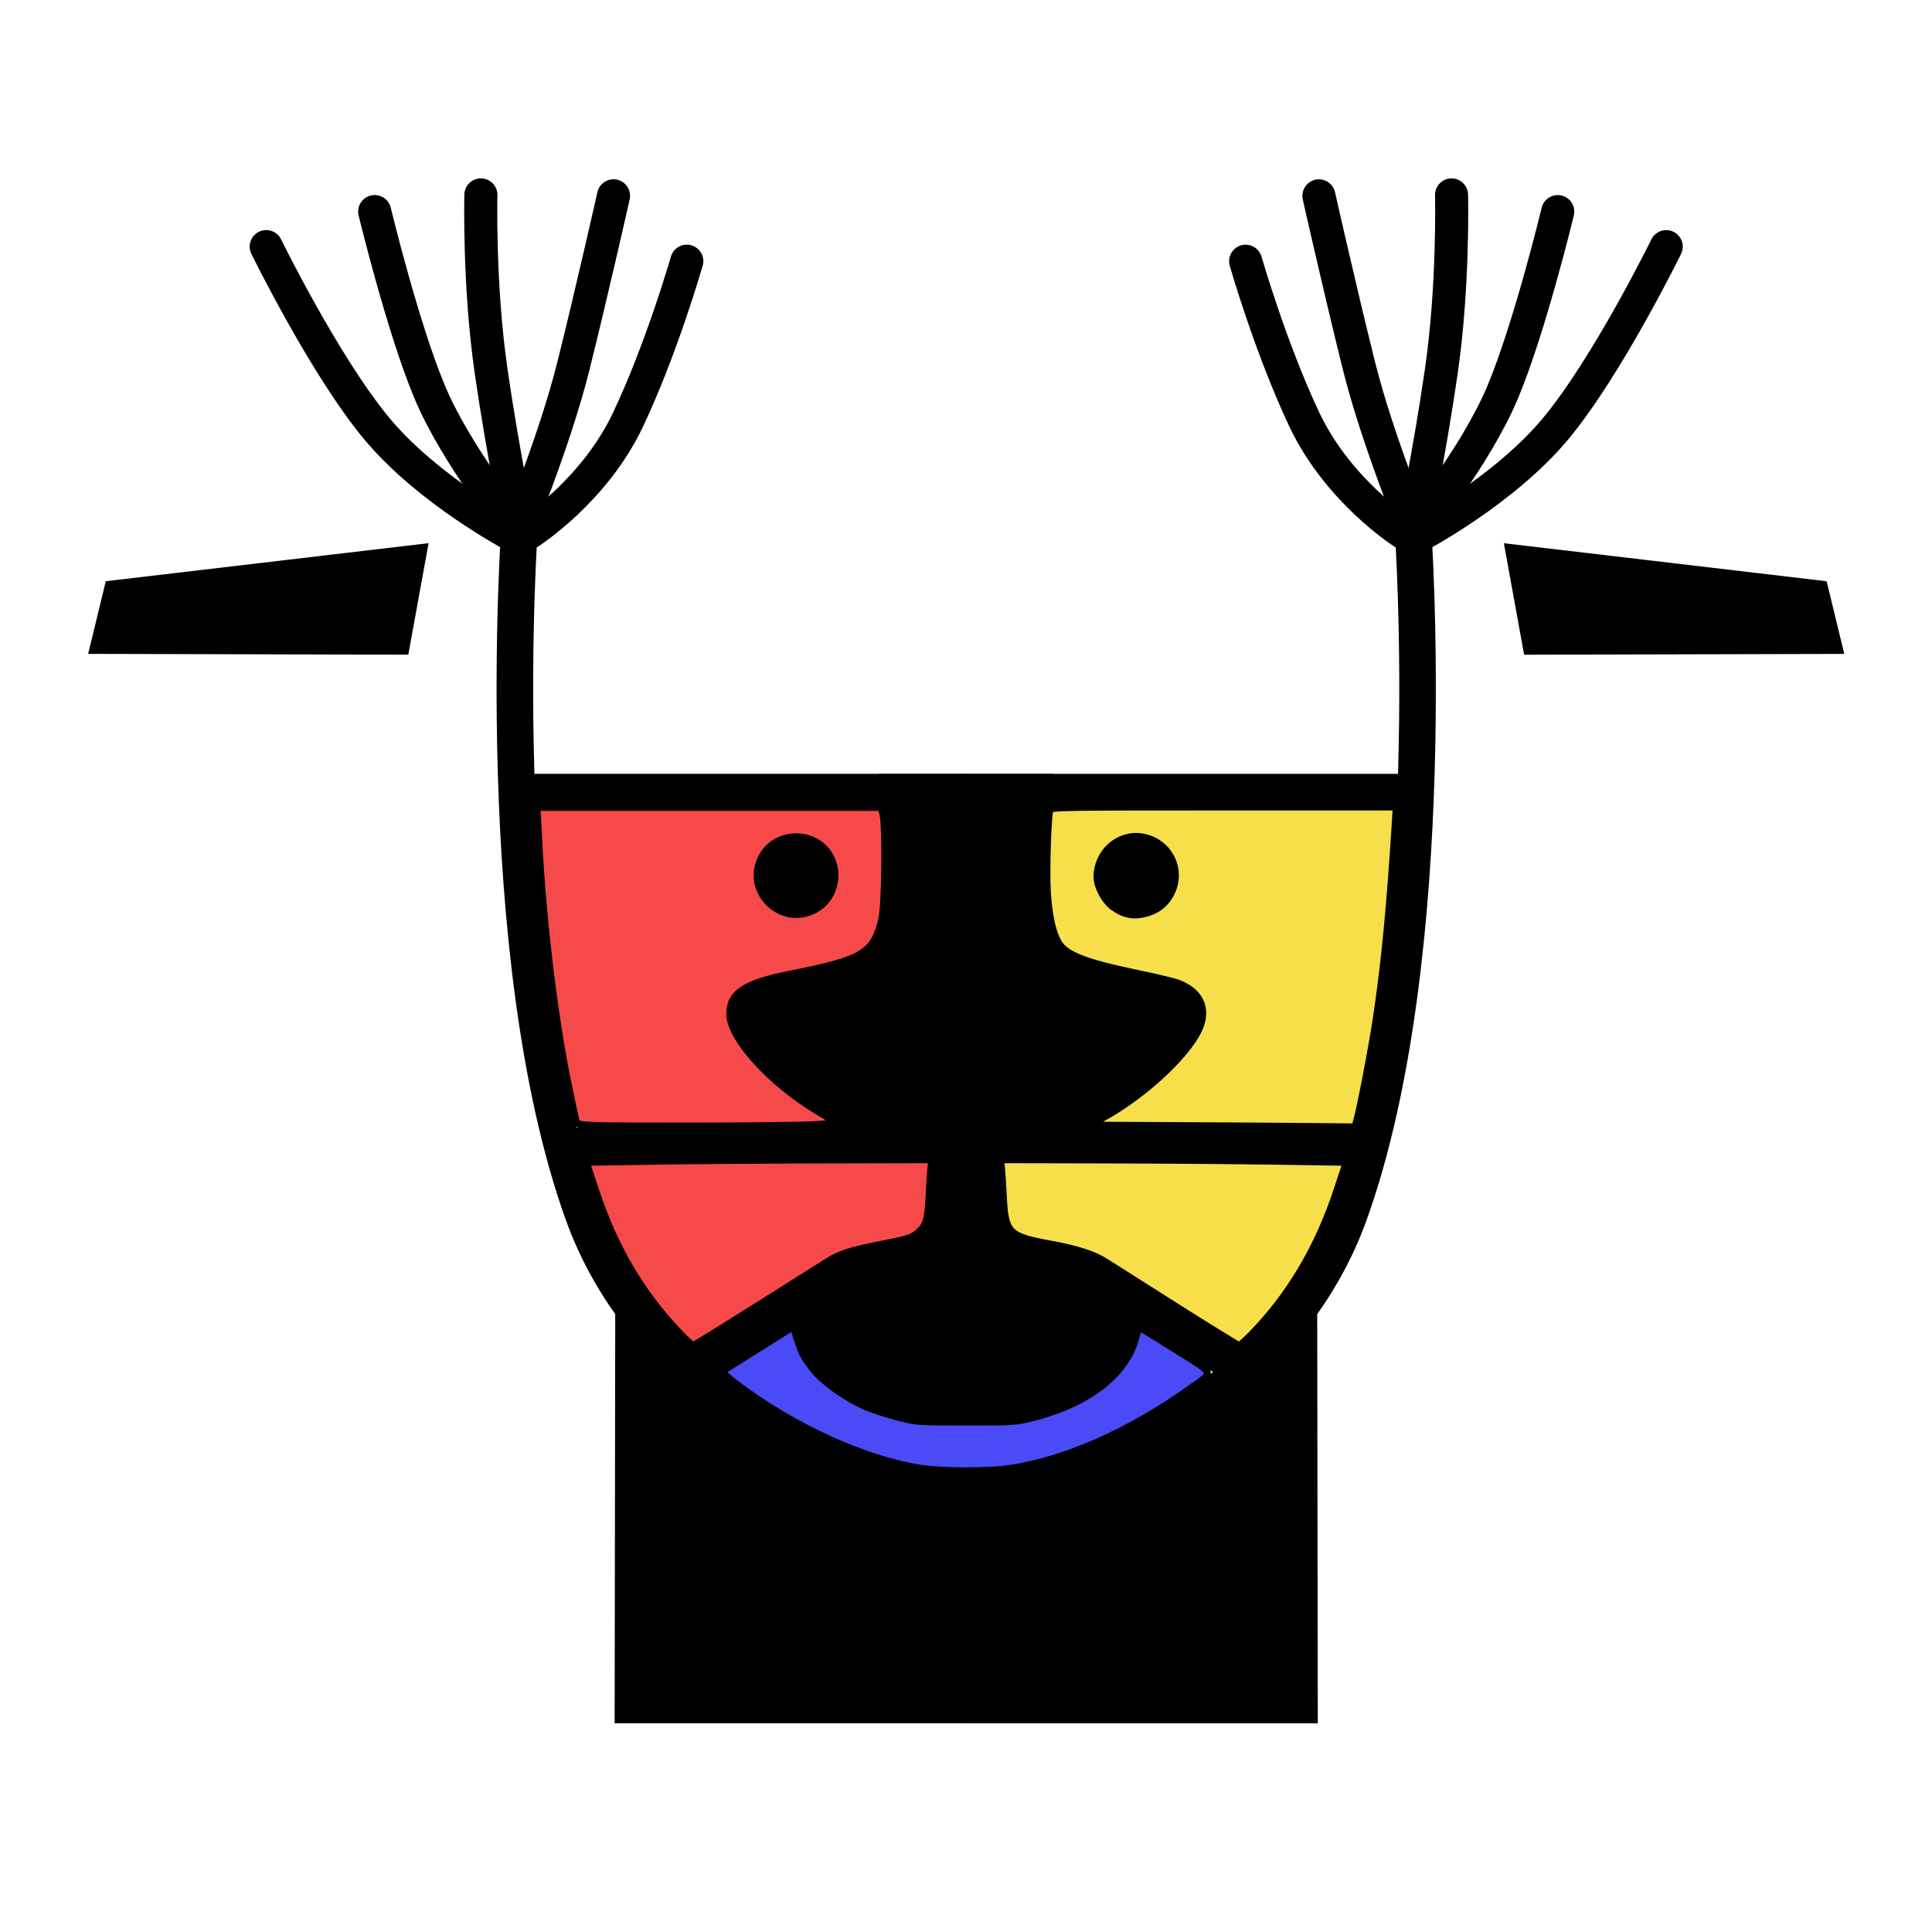 <?xml version="1.0" encoding="UTF-8" standalone="no"?>
<!-- Created with Inkscape (http://www.inkscape.org/) -->

<svg
   xmlns:dc="http://purl.org/dc/elements/1.1/"
   xmlns:cc="http://creativecommons.org/ns#"
   xmlns:rdf="http://www.w3.org/1999/02/22-rdf-syntax-ns#"
   xmlns:svg="http://www.w3.org/2000/svg"
   xmlns="http://www.w3.org/2000/svg"
   xmlns:sodipodi="http://sodipodi.sourceforge.net/DTD/sodipodi-0.dtd"
   xmlns:inkscape="http://www.inkscape.org/namespaces/inkscape"
   width="110mm"
   height="110mm"
   viewBox="0 0 389.764 389.764"
   id="svg2"
   version="1.1"
   inkscape:version="0.91 r13725"
   sodipodi:docname="icon.svg"
   inkscape:export-filename="/home/fabrice/qtcarto-application/alpha-ursae-minoris/application-icons/icon-256.png"
   inkscape:export-xdpi="59.112724"
   inkscape:export-ydpi="59.112724">
  <defs
     id="defs4" />
  <sodipodi:namedview
     id="base"
     pagecolor="#ffffff"
     bordercolor="#666666"
     borderopacity="1.0"
     inkscape:pageopacity="1"
     inkscape:pageshadow="2"
     inkscape:zoom="2.0371313"
     inkscape:cx="93.26841"
     inkscape:cy="194.88189"
     inkscape:document-units="mm"
     inkscape:current-layer="layer2"
     showgrid="true"
     inkscape:window-width="1920"
     inkscape:window-height="1013"
     inkscape:window-x="0"
     inkscape:window-y="0"
     inkscape:window-maximized="1"
     objecttolerance="10000"
     guidetolerance="10000">
    <inkscape:grid
       type="xygrid"
       id="grid4251"
       units="mm"
       spacingx="3.543"
       spacingy="3.543"
       empspacing="1"
       dotted="false" />
  </sodipodi:namedview>
  <g
     inkscape:label="Layer 1"
     inkscape:groupmode="layer"
     id="layer1"
     transform="translate(0,-662.598)"
     style="display:none">
    <path
       style="fill:none;fill-rule:evenodd;stroke:#0007ff;stroke-width:1.038px;stroke-linecap:butt;stroke-linejoin:miter;stroke-opacity:1"
       d="m 17.717,1034.099 354.331,0"
       id="path4146"
       inkscape:connector-curvature="0" />
    <path
       style="fill:none;fill-rule:evenodd;stroke:#0007ff;stroke-width:1.038px;stroke-linecap:butt;stroke-linejoin:miter;stroke-opacity:1"
       d="m 17.717,679.796 354.331,0"
       id="path4146-1"
       inkscape:connector-curvature="0" />
    <path
       style="fill:none;fill-rule:evenodd;stroke:#0007ff;stroke-width:1.057px;stroke-linecap:butt;stroke-linejoin:miter;stroke-opacity:1"
       d="m 194.882,680.315 0,354.331"
       id="path4163"
       inkscape:connector-curvature="0" />
    <path
       style="fill:none;fill-rule:evenodd;stroke:#0007ff;stroke-width:1.038px;stroke-linecap:butt;stroke-linejoin:miter;stroke-opacity:1"
       d="m 17.717,750.662 354.331,0"
       id="path4146-1-5"
       inkscape:connector-curvature="0" />
    <path
       style="fill:none;fill-rule:evenodd;stroke:#0007ff;stroke-width:1.038px;stroke-linecap:butt;stroke-linejoin:miter;stroke-opacity:1"
       d="m 17.717,892.394 354.331,0"
       id="path4146-1-58"
       inkscape:connector-curvature="0" />
    <path
       style="fill:none;fill-rule:evenodd;stroke:#0007ff;stroke-width:1.038px;stroke-linecap:butt;stroke-linejoin:miter;stroke-opacity:1"
       d="m 17.717,821.528 354.331,0"
       id="path4146-1-2"
       inkscape:connector-curvature="0" />
    <path
       style="fill:none;fill-rule:evenodd;stroke:#0007ff;stroke-width:1.038px;stroke-linecap:butt;stroke-linejoin:miter;stroke-opacity:1"
       d="m 17.717,963.261 354.331,0"
       id="path4146-1-9"
       inkscape:connector-curvature="0" />
    <path
       style="fill:none;fill-rule:evenodd;stroke:#0007ff;stroke-width:1.057px;stroke-linecap:butt;stroke-linejoin:miter;stroke-opacity:1"
       d="m 18.245,680.315 0,354.331"
       id="path4163-5"
       inkscape:connector-curvature="0" />
    <path
       style="fill:none;fill-rule:evenodd;stroke:#0007ff;stroke-width:1.057px;stroke-linecap:butt;stroke-linejoin:miter;stroke-opacity:1"
       d="m 106.828,680.315 0,354.331"
       id="path4163-8"
       inkscape:connector-curvature="0" />
    <path
       style="fill:none;fill-rule:evenodd;stroke:#0007ff;stroke-width:1.057px;stroke-linecap:butt;stroke-linejoin:miter;stroke-opacity:1"
       d="m 283.993,680.315 0,354.331"
       id="path4163-3"
       inkscape:connector-curvature="0" />
    <path
       style="fill:none;fill-rule:evenodd;stroke:#0007ff;stroke-width:1.057px;stroke-linecap:butt;stroke-linejoin:miter;stroke-opacity:1"
       d="m 372.576,680.315 0,354.331"
       id="path4163-0"
       inkscape:connector-curvature="0" />
  </g>
  <g
     inkscape:groupmode="layer"
     id="layer2"
     inkscape:label="Layer 2"
     style="display:inline">
    <path
       style="fill:none;fill-rule:evenodd;stroke:#000000;stroke-width:7.377;stroke-linecap:square;stroke-linejoin:miter;stroke-miterlimit:4;stroke-dasharray:none;stroke-opacity:1"
       d="m 104.827,106.255 c 0,0 -6.166,85.939 12.808,138.653 10.957,30.442 39.85,47.034 57.94,52.916 8.501,2.764 16.183,2.823 16.183,2.823"
       id="path4255"
       inkscape:connector-curvature="0"
       sodipodi:nodetypes="cssc" />
    <path
       style="fill:none;fill-rule:evenodd;stroke:#000000;stroke-width:6.669;stroke-linecap:butt;stroke-linejoin:miter;stroke-miterlimit:4;stroke-dasharray:none;stroke-opacity:1"
       d="m 106.299,159.449 88.583,0"
       id="path4257"
       inkscape:connector-curvature="0" />
    <path
       style="fill:none;fill-rule:evenodd;stroke:#000000;stroke-width:6.669;stroke-linecap:butt;stroke-linejoin:miter;stroke-miterlimit:4;stroke-dasharray:none;stroke-opacity:1"
       d="m 112.19,230.806 82.692,-0.491"
       id="path4259"
       inkscape:connector-curvature="0"
       sodipodi:nodetypes="cc" />
    <circle
       style="fill:#000000;fill-opacity:1;stroke:#000000;stroke-width:2.762;stroke-linecap:round;stroke-miterlimit:4;stroke-dasharray:none;stroke-opacity:1"
       id="path4272"
       cx="160.609"
       cy="176.629"
       r="6.382" />
    <path
       style="fill:#000000;fill-opacity:1;fill-rule:evenodd;stroke:#000000;stroke-width:6.669;stroke-linecap:butt;stroke-linejoin:miter;stroke-miterlimit:4;stroke-dasharray:none;stroke-opacity:1"
       d="m 181.119,159.449 c 0,0 4.46,29.644 -4.095,35.172 -11.574,7.478 -31.338,3.804 -25.254,12.741 13.121,19.273 39.979,22.953 39.979,22.953 l 0,0 0,-35.929 0,-34.937 z"
       id="path4280"
       inkscape:connector-curvature="0"
       sodipodi:nodetypes="cssccccc" />
    <path
       style="fill:#000000;fill-opacity:1;fill-rule:evenodd;stroke:#000000;stroke-width:6.658;stroke-linecap:butt;stroke-linejoin:miter;stroke-miterlimit:4;stroke-dasharray:none;stroke-opacity:1"
       d="m 191.933,283.678 c -18.163,-0.065 -31.521,-10.738 -27.503,-20.976 4.018,-10.238 18.191,-6.695 23.183,-11.262 4.991,-4.567 2.392,-10.199 4.12,-19.013 z"
       id="path4282"
       inkscape:connector-curvature="0"
       sodipodi:nodetypes="czzcc" />
    <path
       style="fill:none;fill-rule:evenodd;stroke:#000000;stroke-width:7.023;stroke-linecap:butt;stroke-linejoin:miter;stroke-miterlimit:4;stroke-dasharray:none;stroke-opacity:1"
       d="m 140.557,275.52 29.681,-18.67"
       id="path4284"
       inkscape:connector-curvature="0"
       sodipodi:nodetypes="cc" />
    <path
       style="fill:none;fill-rule:evenodd;stroke:#000000;stroke-width:6.669;stroke-linecap:round;stroke-linejoin:miter;stroke-miterlimit:4;stroke-dasharray:none;stroke-opacity:1"
       d="m 53.706,49.75 c 0,0 11.856,24.179 22.338,36.757 10.482,12.577 27.786,21.689 27.786,21.689"
       id="path4290"
       inkscape:connector-curvature="0"
       sodipodi:nodetypes="czc" />
    <path
       style="fill:none;fill-rule:evenodd;stroke:#000000;stroke-width:6.669;stroke-linecap:round;stroke-linejoin:miter;stroke-miterlimit:4;stroke-dasharray:none;stroke-opacity:1"
       d="m 75.59,42.682 c 0,0 5.59,23.198 11.063,36.321 5.473,13.123 17.761,28.107 17.761,28.107"
       id="path4290-3"
       inkscape:connector-curvature="0"
       sodipodi:nodetypes="czc" />
    <path
       style="fill:none;fill-rule:evenodd;stroke:#000000;stroke-width:6.669;stroke-linecap:round;stroke-linejoin:miter;stroke-miterlimit:4;stroke-dasharray:none;stroke-opacity:1"
       d="m 97.014,39.319 c 0,0 -0.455,18.198 2.071,35.615 2.525,17.416 5.856,33.107 5.856,33.107"
       id="path4290-5"
       inkscape:connector-curvature="0"
       sodipodi:nodetypes="czc" />
    <path
       style="fill:none;fill-rule:evenodd;stroke:#000000;stroke-width:6.669;stroke-linecap:round;stroke-linejoin:miter;stroke-miterlimit:4;stroke-dasharray:none;stroke-opacity:1"
       d="m 123.774,39.504 c 0,0 -4.231,18.825 -8.073,34.248 -3.842,15.423 -11.816,34.565 -11.816,34.565"
       id="path4290-38"
       inkscape:connector-curvature="0"
       sodipodi:nodetypes="czc" />
    <path
       style="fill:none;fill-rule:evenodd;stroke:#000000;stroke-width:6.669;stroke-linecap:round;stroke-linejoin:miter;stroke-miterlimit:4;stroke-dasharray:none;stroke-opacity:1"
       d="m 138.556,52.692 c 0,0 -5.05,17.613 -11.891,32.037 -6.841,14.423 -19.939,22.746 -19.939,22.746"
       id="path4290-31"
       inkscape:connector-curvature="0"
       sodipodi:nodetypes="czc" />
    <path
       style="display:inline;fill:#000000;fill-opacity:1;fill-rule:evenodd;stroke:#000000;stroke-width:1px;stroke-linecap:butt;stroke-linejoin:miter;stroke-opacity:1"
       d="m 18.421,131.414 63.534,0.16 3.893,-21.417 -64.103,7.552 z"
       id="path4286"
       inkscape:connector-curvature="0"
       sodipodi:nodetypes="ccccc" />
    <path
       transform="translate(0,-662.598)"
       style="display:inline;fill:#000000;fill-opacity:1;fill-rule:evenodd;stroke:#000000;stroke-width:1.148;stroke-linecap:round;stroke-linejoin:miter;stroke-miterlimit:12.6;stroke-dasharray:none;stroke-opacity:1"
       d="m 124.69,928.239 -0.116,81.449 70.243,-10e-5 0,-45.869 -33.39,-8.218 z"
       id="path4288"
       inkscape:connector-curvature="0"
       sodipodi:nodetypes="cccccc" />
    <g
       id="g4322"
       transform="translate(-53.722,-124.008)">
      <path
         sodipodi:nodetypes="cssc"
         inkscape:connector-curvature="0"
         id="path4255-5"
         d="m 338.748,230.27 c 0,0 6.166,85.939 -12.808,138.653 -10.957,30.442 -39.85,47.034 -57.94,52.916 -8.501,2.764 -16.183,2.823 -16.183,2.823"
         style="display:inline;fill:none;fill-rule:evenodd;stroke:#000000;stroke-width:7.377;stroke-linecap:square;stroke-linejoin:miter;stroke-miterlimit:4;stroke-dasharray:none;stroke-opacity:1" />
      <path
         inkscape:connector-curvature="0"
         id="path4257-6"
         d="m 337.276,283.465 -88.583,0"
         style="display:inline;fill:none;fill-rule:evenodd;stroke:#000000;stroke-width:6.669;stroke-linecap:butt;stroke-linejoin:miter;stroke-miterlimit:4;stroke-dasharray:none;stroke-opacity:1" />
      <path
         sodipodi:nodetypes="cc"
         inkscape:connector-curvature="0"
         id="path4259-1"
         d="M 331.385,354.822 248.693,354.331"
         style="display:inline;fill:none;fill-rule:evenodd;stroke:#000000;stroke-width:6.669;stroke-linecap:butt;stroke-linejoin:miter;stroke-miterlimit:4;stroke-dasharray:none;stroke-opacity:1" />
      <circle
         transform="scale(-1,1)"
         r="6.382"
         cy="300.645"
         cx="-282.965"
         id="path4272-0"
         style="display:inline;fill:#000000;fill-opacity:1;stroke:#000000;stroke-width:2.762;stroke-linecap:round;stroke-miterlimit:4;stroke-dasharray:none;stroke-opacity:1" />
      <path
         sodipodi:nodetypes="cssccccc"
         inkscape:connector-curvature="0"
         id="path4280-7"
         d="m 262.456,283.465 c 0,0 -4.46,29.644 4.095,35.172 11.574,7.478 31.338,3.804 25.254,12.741 -13.121,19.273 -39.979,22.953 -39.979,22.953 l 0,0 0,-35.929 0,-34.937 z"
         style="display:inline;fill:#000000;fill-opacity:1;fill-rule:evenodd;stroke:#000000;stroke-width:6.669;stroke-linecap:butt;stroke-linejoin:miter;stroke-miterlimit:4;stroke-dasharray:none;stroke-opacity:1" />
      <path
         sodipodi:nodetypes="czzcc"
         inkscape:connector-curvature="0"
         id="path4282-3"
         d="m 251.642,407.694 c 18.163,-0.065 31.521,-10.738 27.503,-20.976 -4.018,-10.238 -18.191,-6.695 -23.183,-11.262 -4.991,-4.567 -2.392,-10.199 -4.12,-19.013 z"
         style="display:inline;fill:#000000;fill-opacity:1;fill-rule:evenodd;stroke:#000000;stroke-width:6.658;stroke-linecap:butt;stroke-linejoin:miter;stroke-miterlimit:4;stroke-dasharray:none;stroke-opacity:1" />
      <path
         sodipodi:nodetypes="cc"
         inkscape:connector-curvature="0"
         id="path4284-7"
         d="M 303.018,399.536 273.337,380.866"
         style="display:inline;fill:none;fill-rule:evenodd;stroke:#000000;stroke-width:7.023;stroke-linecap:butt;stroke-linejoin:miter;stroke-miterlimit:4;stroke-dasharray:none;stroke-opacity:1" />
      <path
         sodipodi:nodetypes="czc"
         inkscape:connector-curvature="0"
         id="path4290-1"
         d="m 389.869,173.766 c 0,0 -11.856,24.179 -22.338,36.757 -10.482,12.577 -27.786,21.689 -27.786,21.689"
         style="display:inline;fill:none;fill-rule:evenodd;stroke:#000000;stroke-width:6.669;stroke-linecap:round;stroke-linejoin:miter;stroke-miterlimit:4;stroke-dasharray:none;stroke-opacity:1" />
      <path
         sodipodi:nodetypes="czc"
         inkscape:connector-curvature="0"
         id="path4290-3-5"
         d="m 367.985,166.698 c 0,0 -5.59,23.198 -11.063,36.321 -5.473,13.123 -17.761,28.107 -17.761,28.107"
         style="display:inline;fill:none;fill-rule:evenodd;stroke:#000000;stroke-width:6.669;stroke-linecap:round;stroke-linejoin:miter;stroke-miterlimit:4;stroke-dasharray:none;stroke-opacity:1" />
      <path
         sodipodi:nodetypes="czc"
         inkscape:connector-curvature="0"
         id="path4290-5-9"
         d="m 346.56,163.335 c 0,0 0.455,18.198 -2.071,35.615 -2.525,17.416 -5.856,33.107 -5.856,33.107"
         style="display:inline;fill:none;fill-rule:evenodd;stroke:#000000;stroke-width:6.669;stroke-linecap:round;stroke-linejoin:miter;stroke-miterlimit:4;stroke-dasharray:none;stroke-opacity:1" />
      <path
         sodipodi:nodetypes="czc"
         inkscape:connector-curvature="0"
         id="path4290-38-6"
         d="m 319.8,163.52 c 0,0 4.231,18.825 8.073,34.248 3.842,15.423 11.816,34.565 11.816,34.565"
         style="display:inline;fill:none;fill-rule:evenodd;stroke:#000000;stroke-width:6.669;stroke-linecap:round;stroke-linejoin:miter;stroke-miterlimit:4;stroke-dasharray:none;stroke-opacity:1" />
      <path
         sodipodi:nodetypes="czc"
         inkscape:connector-curvature="0"
         id="path4290-31-6"
         d="m 305.018,176.708 c 0,0 5.05,17.613 11.891,32.037 6.841,14.423 19.939,22.746 19.939,22.746"
         style="display:inline;fill:none;fill-rule:evenodd;stroke:#000000;stroke-width:6.669;stroke-linecap:round;stroke-linejoin:miter;stroke-miterlimit:4;stroke-dasharray:none;stroke-opacity:1" />
      <path
         sodipodi:nodetypes="ccccc"
         inkscape:connector-curvature="0"
         id="path4286-3"
         d="m 425.153,255.43 -63.534,0.16 -3.893,-21.417 64.103,7.552 z"
         style="display:inline;fill:#000000;fill-opacity:1;fill-rule:evenodd;stroke:#000000;stroke-width:1px;stroke-linecap:butt;stroke-linejoin:miter;stroke-opacity:1" />
      <path
         sodipodi:nodetypes="cccccc"
         inkscape:connector-curvature="0"
         id="path4288-1"
         d="m 318.885,389.656 0.116,81.449 -70.243,-10e-5 0,-45.869 33.39,-8.218 z"
         style="display:inline;fill:#000000;fill-opacity:1;fill-rule:evenodd;stroke:#000000;stroke-width:1.148;stroke-linecap:round;stroke-linejoin:miter;stroke-miterlimit:12.6;stroke-dasharray:none;stroke-opacity:1" />
    </g>
    <path
       style="fill:#f64a4a;fill-opacity:1;stroke:#000000;stroke-width:1.417;stroke-linecap:square;stroke-linejoin:miter;stroke-miterlimit:12.6;stroke-dasharray:none;stroke-opacity:1"
       d="m 116.248,226.323 c -0.141,-0.472 -0.91,-4.062 -1.709,-7.977 -2.731,-13.385 -5.01,-32.295 -5.844,-48.475 l -0.36,-6.995 34.722,0 34.722,0 0.348,1.35 c 0.615,2.383 0.452,18.34 -0.216,21.177 -1.628,6.914 -3.781,8.207 -18.521,11.129 -9.136,1.811 -12.161,3.805 -12.161,8.02 0,4.872 8.107,13.857 17.713,19.63 l 3.944,2.371 -4.012,0.312 c -2.207,0.172 -13.993,0.314 -26.191,0.315 -20.7,0.003 -22.197,-0.054 -22.436,-0.856 z m 48.295,-42.888 c 3.674,-2.065 4.998,-6.988 2.889,-10.74 -2.902,-5.164 -10.727,-5.164 -13.629,0 -3.903,6.945 3.795,14.643 10.74,10.74 z"
       id="path4338"
       inkscape:connector-curvature="0"
       transform="translate(0,-1.5258789e-5)" />
    <path
       style="fill:#f64a4a;fill-opacity:1;stroke:#000000;stroke-width:1.417;stroke-linecap:square;stroke-linejoin:miter;stroke-miterlimit:12.6;stroke-dasharray:none;stroke-opacity:1"
       d="m 137.101,268.926 c -7.664,-7.969 -13.149,-17.276 -16.932,-28.727 l -1.89,-5.723 13.079,-0.211 c 7.194,-0.116 22.883,-0.233 34.864,-0.26 l 21.785,-0.049 -0.164,1.302 c -0.09,0.716 -0.255,3.176 -0.366,5.467 -0.25,5.163 -0.553,6.335 -1.988,7.694 -1.347,1.276 -2.117,1.53 -8.227,2.718 -5.357,1.042 -7.881,1.855 -10.09,3.25 -18.807,11.881 -27.106,17.056 -27.35,17.056 -0.166,0 -1.39,-1.132 -2.721,-2.517 z"
       id="path4340"
       inkscape:connector-curvature="0"
       transform="translate(0,-1.5258789e-5)" />
    <path
       style="fill:#f6df4a;fill-opacity:1;stroke:#000000;stroke-width:1.417;stroke-linecap:square;stroke-linejoin:miter;stroke-miterlimit:12.6;stroke-dasharray:none;stroke-opacity:1"
       d="m 238.503,227.095 -18.744,-0.097 2.603,-1.413 c 8.963,-4.864 18.395,-13.897 19.939,-19.093 1.07,-3.604 -0.496,-6.452 -4.445,-8.082 -0.738,-0.305 -4.385,-1.186 -8.104,-1.96 -10.914,-2.269 -14.853,-3.812 -16.292,-6.383 -1.168,-2.087 -1.889,-5.483 -2.18,-10.263 -0.249,-4.093 0.101,-15.069 0.522,-16.397 0.183,-0.578 2.082,-0.611 35.044,-0.611 l 34.85,0 -0.169,2.69 c -1.109,17.674 -2.142,28.412 -3.834,39.831 -0.842,5.686 -3.21,18.053 -3.971,20.74 l -0.369,1.302 -8.054,-0.084 c -4.43,-0.046 -16.489,-0.127 -26.798,-0.18 z m -6.918,-42.956 c 2.77,-0.85 4.739,-3.04 5.367,-5.969 0.947,-4.414 -2.147,-8.717 -6.716,-9.344 -4.708,-0.645 -8.915,3.174 -8.915,8.093 0,1.99 1.598,4.922 3.34,6.129 2.3,1.594 4.272,1.904 6.923,1.091 z"
       id="path4342"
       inkscape:connector-curvature="0"
       transform="translate(0,-1.5258789e-5)" />
    <path
       style="fill:#f6df4a;fill-opacity:1;stroke:#000000;stroke-width:1.417;stroke-linecap:square;stroke-linejoin:miter;stroke-miterlimit:12.6;stroke-dasharray:none;stroke-opacity:1"
       d="m 237.115,263.509 c -6.873,-4.348 -13.277,-8.408 -14.231,-9.023 -2.181,-1.405 -5.815,-2.562 -11.019,-3.507 -8.385,-1.524 -9.104,-2.251 -9.457,-9.562 -0.111,-2.291 -0.279,-4.907 -0.375,-5.814 l -0.174,-1.649 20.925,0.048 c 11.509,0.026 27.201,0.143 34.872,0.26 l 13.947,0.213 -1.881,5.695 c -3.775,11.43 -9.468,21.048 -17.124,28.93 -1.252,1.289 -2.436,2.337 -2.632,2.329 -0.196,-0.008 -5.98,-3.571 -12.852,-7.919 z"
       id="path4344"
       inkscape:connector-curvature="0"
       transform="translate(0,-1.5258789e-5)" />
    <path
       style="fill:#4a4af6;fill-opacity:1;stroke:#000000;stroke-width:1.417;stroke-linecap:square;stroke-linejoin:miter;stroke-miterlimit:12.6;stroke-dasharray:none;stroke-opacity:1"
       d="m 185.798,296.236 c -11.282,-1.755 -25.368,-8.139 -36.814,-16.685 -2.23,-1.665 -3.482,-2.811 -3.228,-2.954 0.229,-0.128 3.539,-2.203 7.355,-4.61 l 6.939,-4.377 0.724,2.35 c 0.944,3.065 1.527,4.139 3.608,6.639 2.054,2.468 6.728,5.705 10.514,7.281 1.459,0.607 4.34,1.533 6.403,2.057 3.656,0.929 3.999,0.952 13.643,0.952 9.603,0 10,-0.027 13.576,-0.936 11.098,-2.821 18.69,-8.74 20.596,-16.057 0.291,-1.116 0.576,-2.077 0.634,-2.135 0.058,-0.058 3.348,1.936 7.311,4.432 8.339,5.252 8.046,4.374 2.729,8.167 -11.938,8.516 -24.84,14.214 -35.999,15.895 -4.304,0.649 -13.766,0.639 -17.991,-0.018 z"
       id="path4346"
       inkscape:connector-curvature="0"
       transform="translate(0,-1.5258789e-5)" />
  </g>
</svg>
